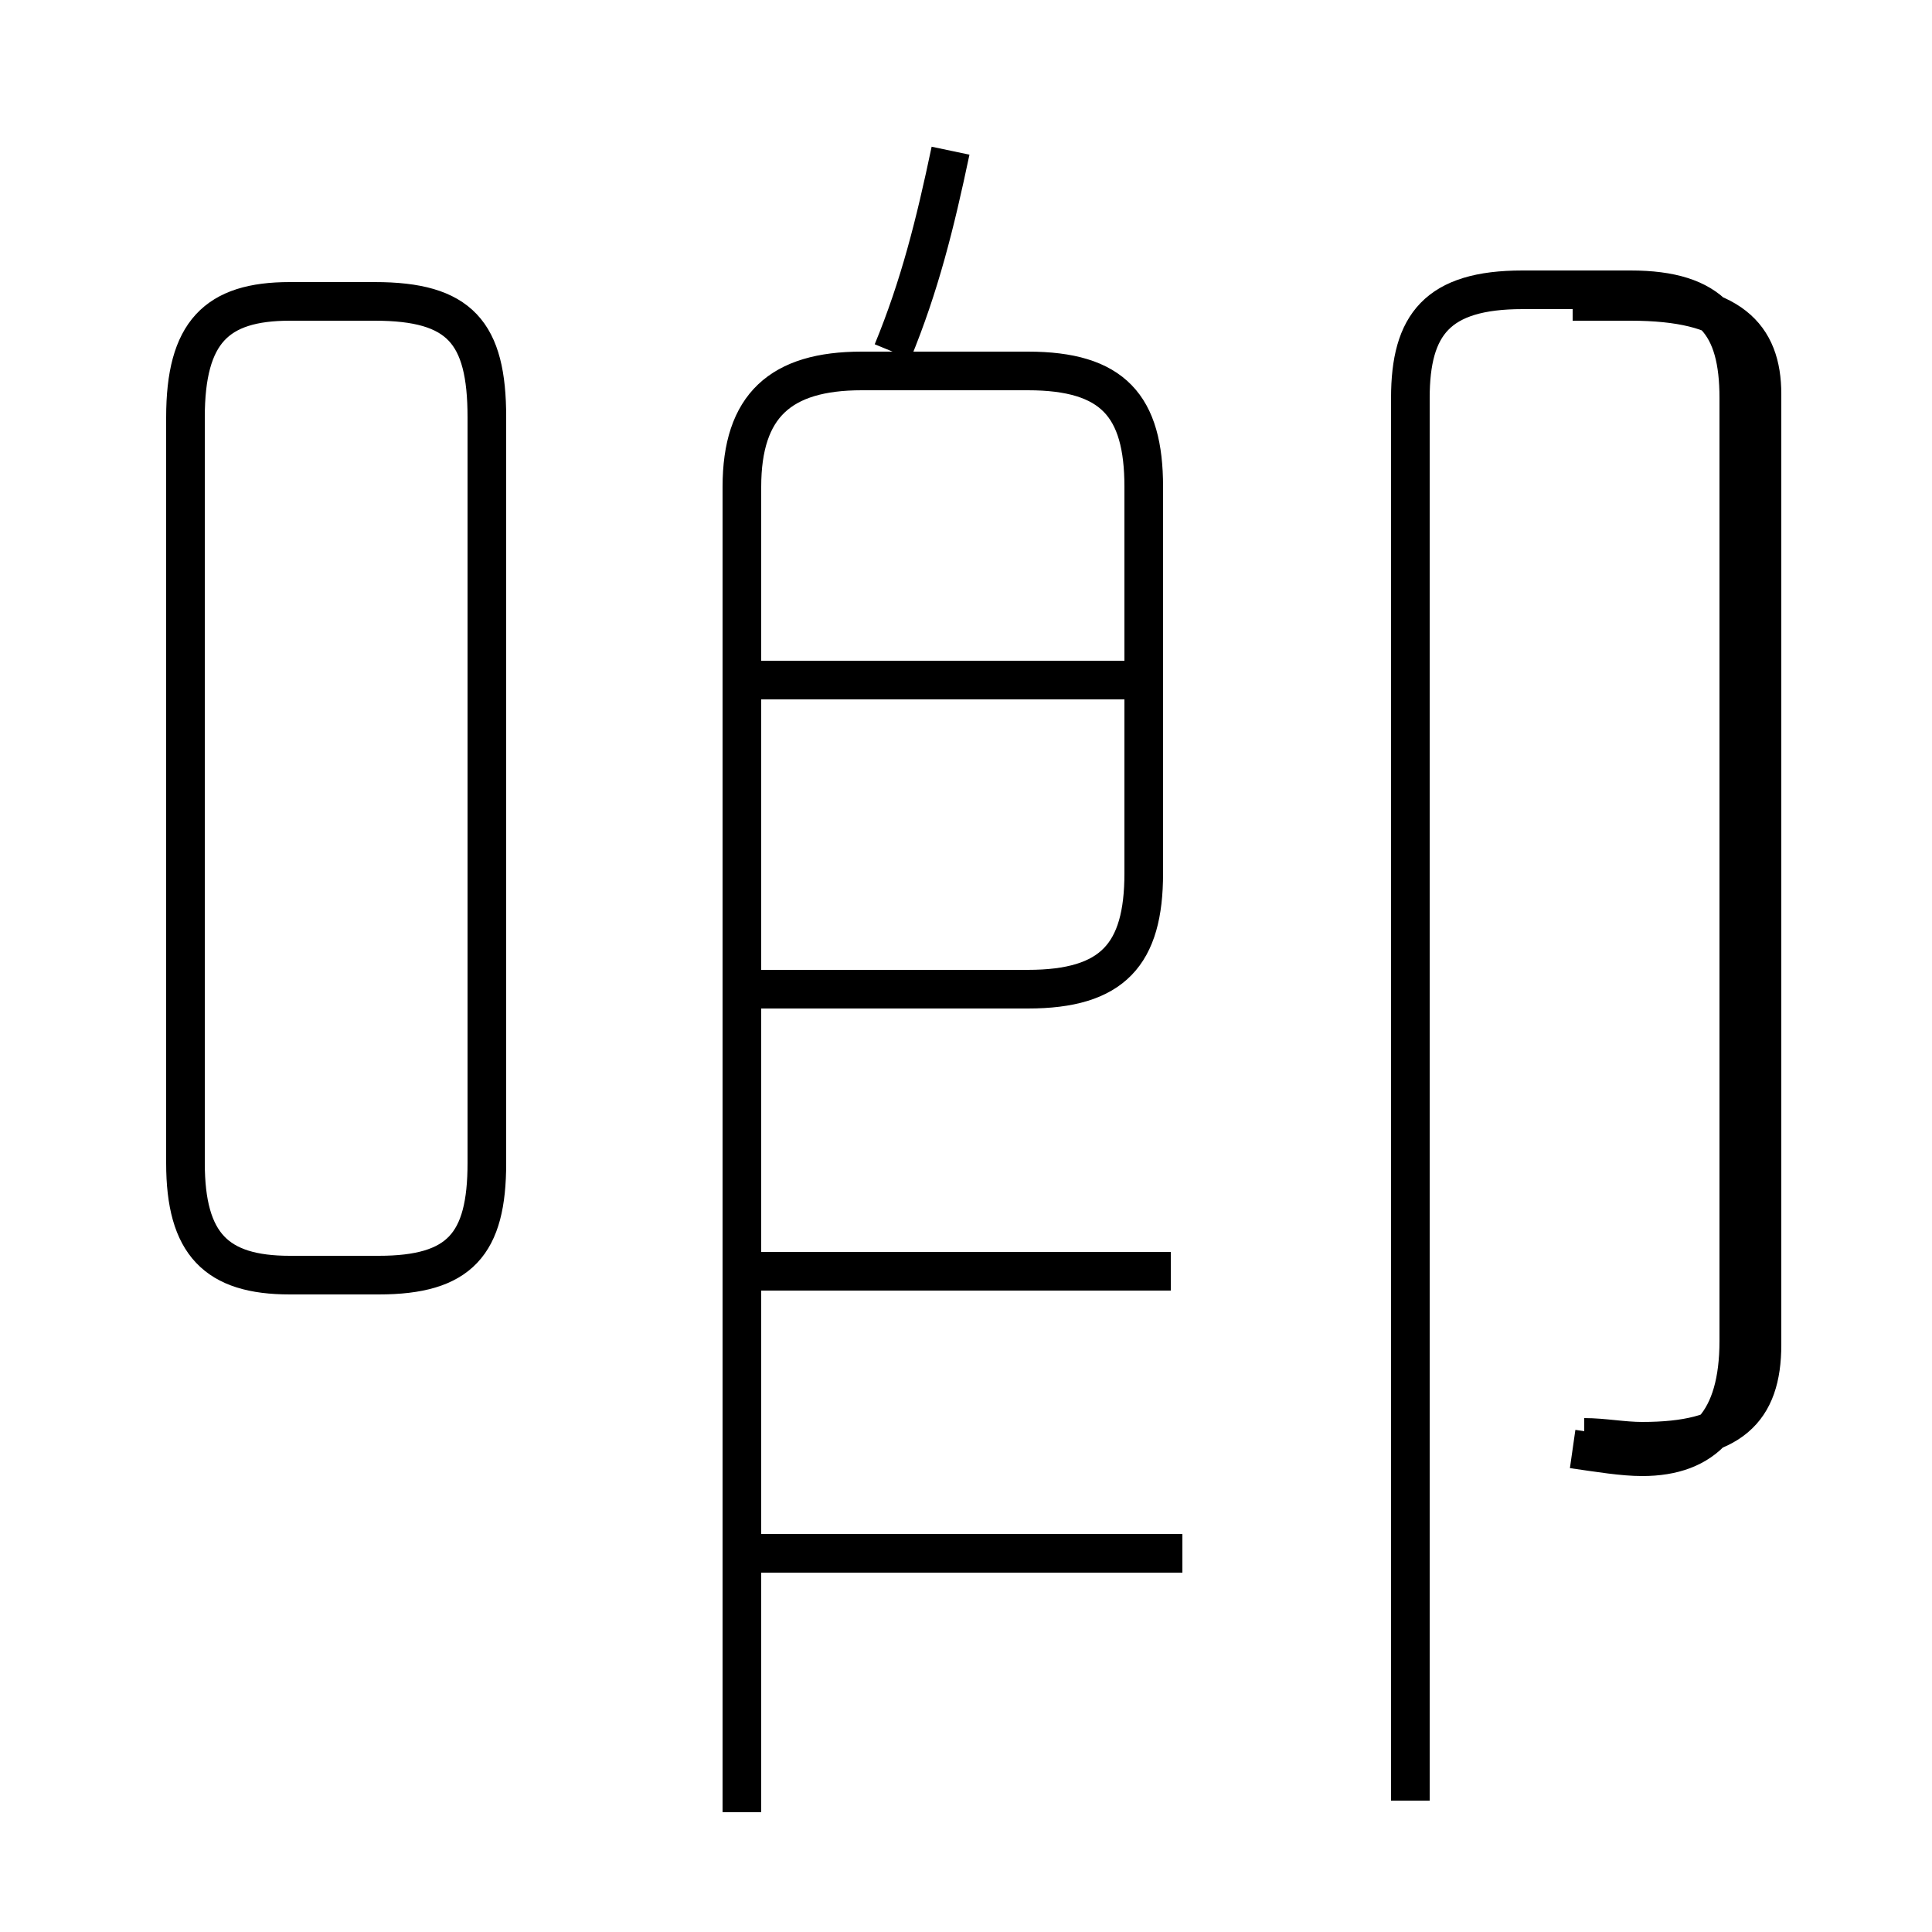 <?xml version='1.0' encoding='utf8'?>
<svg viewBox="0.0 -6.0 50.0 50.0" version="1.1" xmlns="http://www.w3.org/2000/svg">
<rect x="0.0" y="-6.0" width="50.0" height="50.0" fill="#808080" stroke="none"/>
<rect x="-1000" y="-1000" width="2000" height="2000" stroke="white" fill="white"/>
<g style="fill:white;stroke:#000000;  stroke-width:1">
<path d="M 40.7 -6.5 C 41.4 -6.4 42.0 -6.3 42.5 -6.3 C 44.1 -6.3 45.0 -7.2 45.0 -9.3 L 45.0 -33.7 C 45.0 -35.6 44.3 -36.5 42.2 -36.5 L 39.4 -36.5 C 37.2 -36.5 36.5 -35.6 36.5 -33.7 L 36.5 2.6 M 30.6 -3.8 L 19.6 -3.8 M 7.5 -11.0 L 9.8 -11.0 C 11.9 -11.0 12.6 -11.8 12.6 -13.9 L 12.6 -33.2 C 12.6 -35.4 11.9 -36.2 9.7 -36.2 L 7.5 -36.2 C 5.6 -36.2 4.8 -35.4 4.8 -33.2 L 4.8 -13.9 C 4.8 -11.8 5.6 -11.0 7.5 -11.0 Z M 30.3 -11.1 L 19.6 -11.1 M 19.2 2.9 L 19.2 -31.4 C 19.2 -33.5 20.2 -34.4 22.3 -34.4 L 26.6 -34.4 C 28.8 -34.4 29.6 -33.5 29.6 -31.4 L 29.6 -21.4 C 29.6 -19.3 28.8 -18.4 26.6 -18.4 L 19.2 -18.4 M 29.4 -26.4 L 19.6 -26.4 M 23.1 -34.9 C 23.8 -36.6 24.2 -38.2 24.6 -40.1 M 40.7 -36.2 L 42.2 -36.2 C 44.8 -36.2 45.6 -35.3 45.6 -33.8 L 45.6 -9.2 C 45.6 -7.5 44.8 -6.7 42.5 -6.7 C 42.0 -6.7 41.5 -6.8 41.0 -6.8" transform="translate(0.0, 38.0)" />
</g>
</svg>